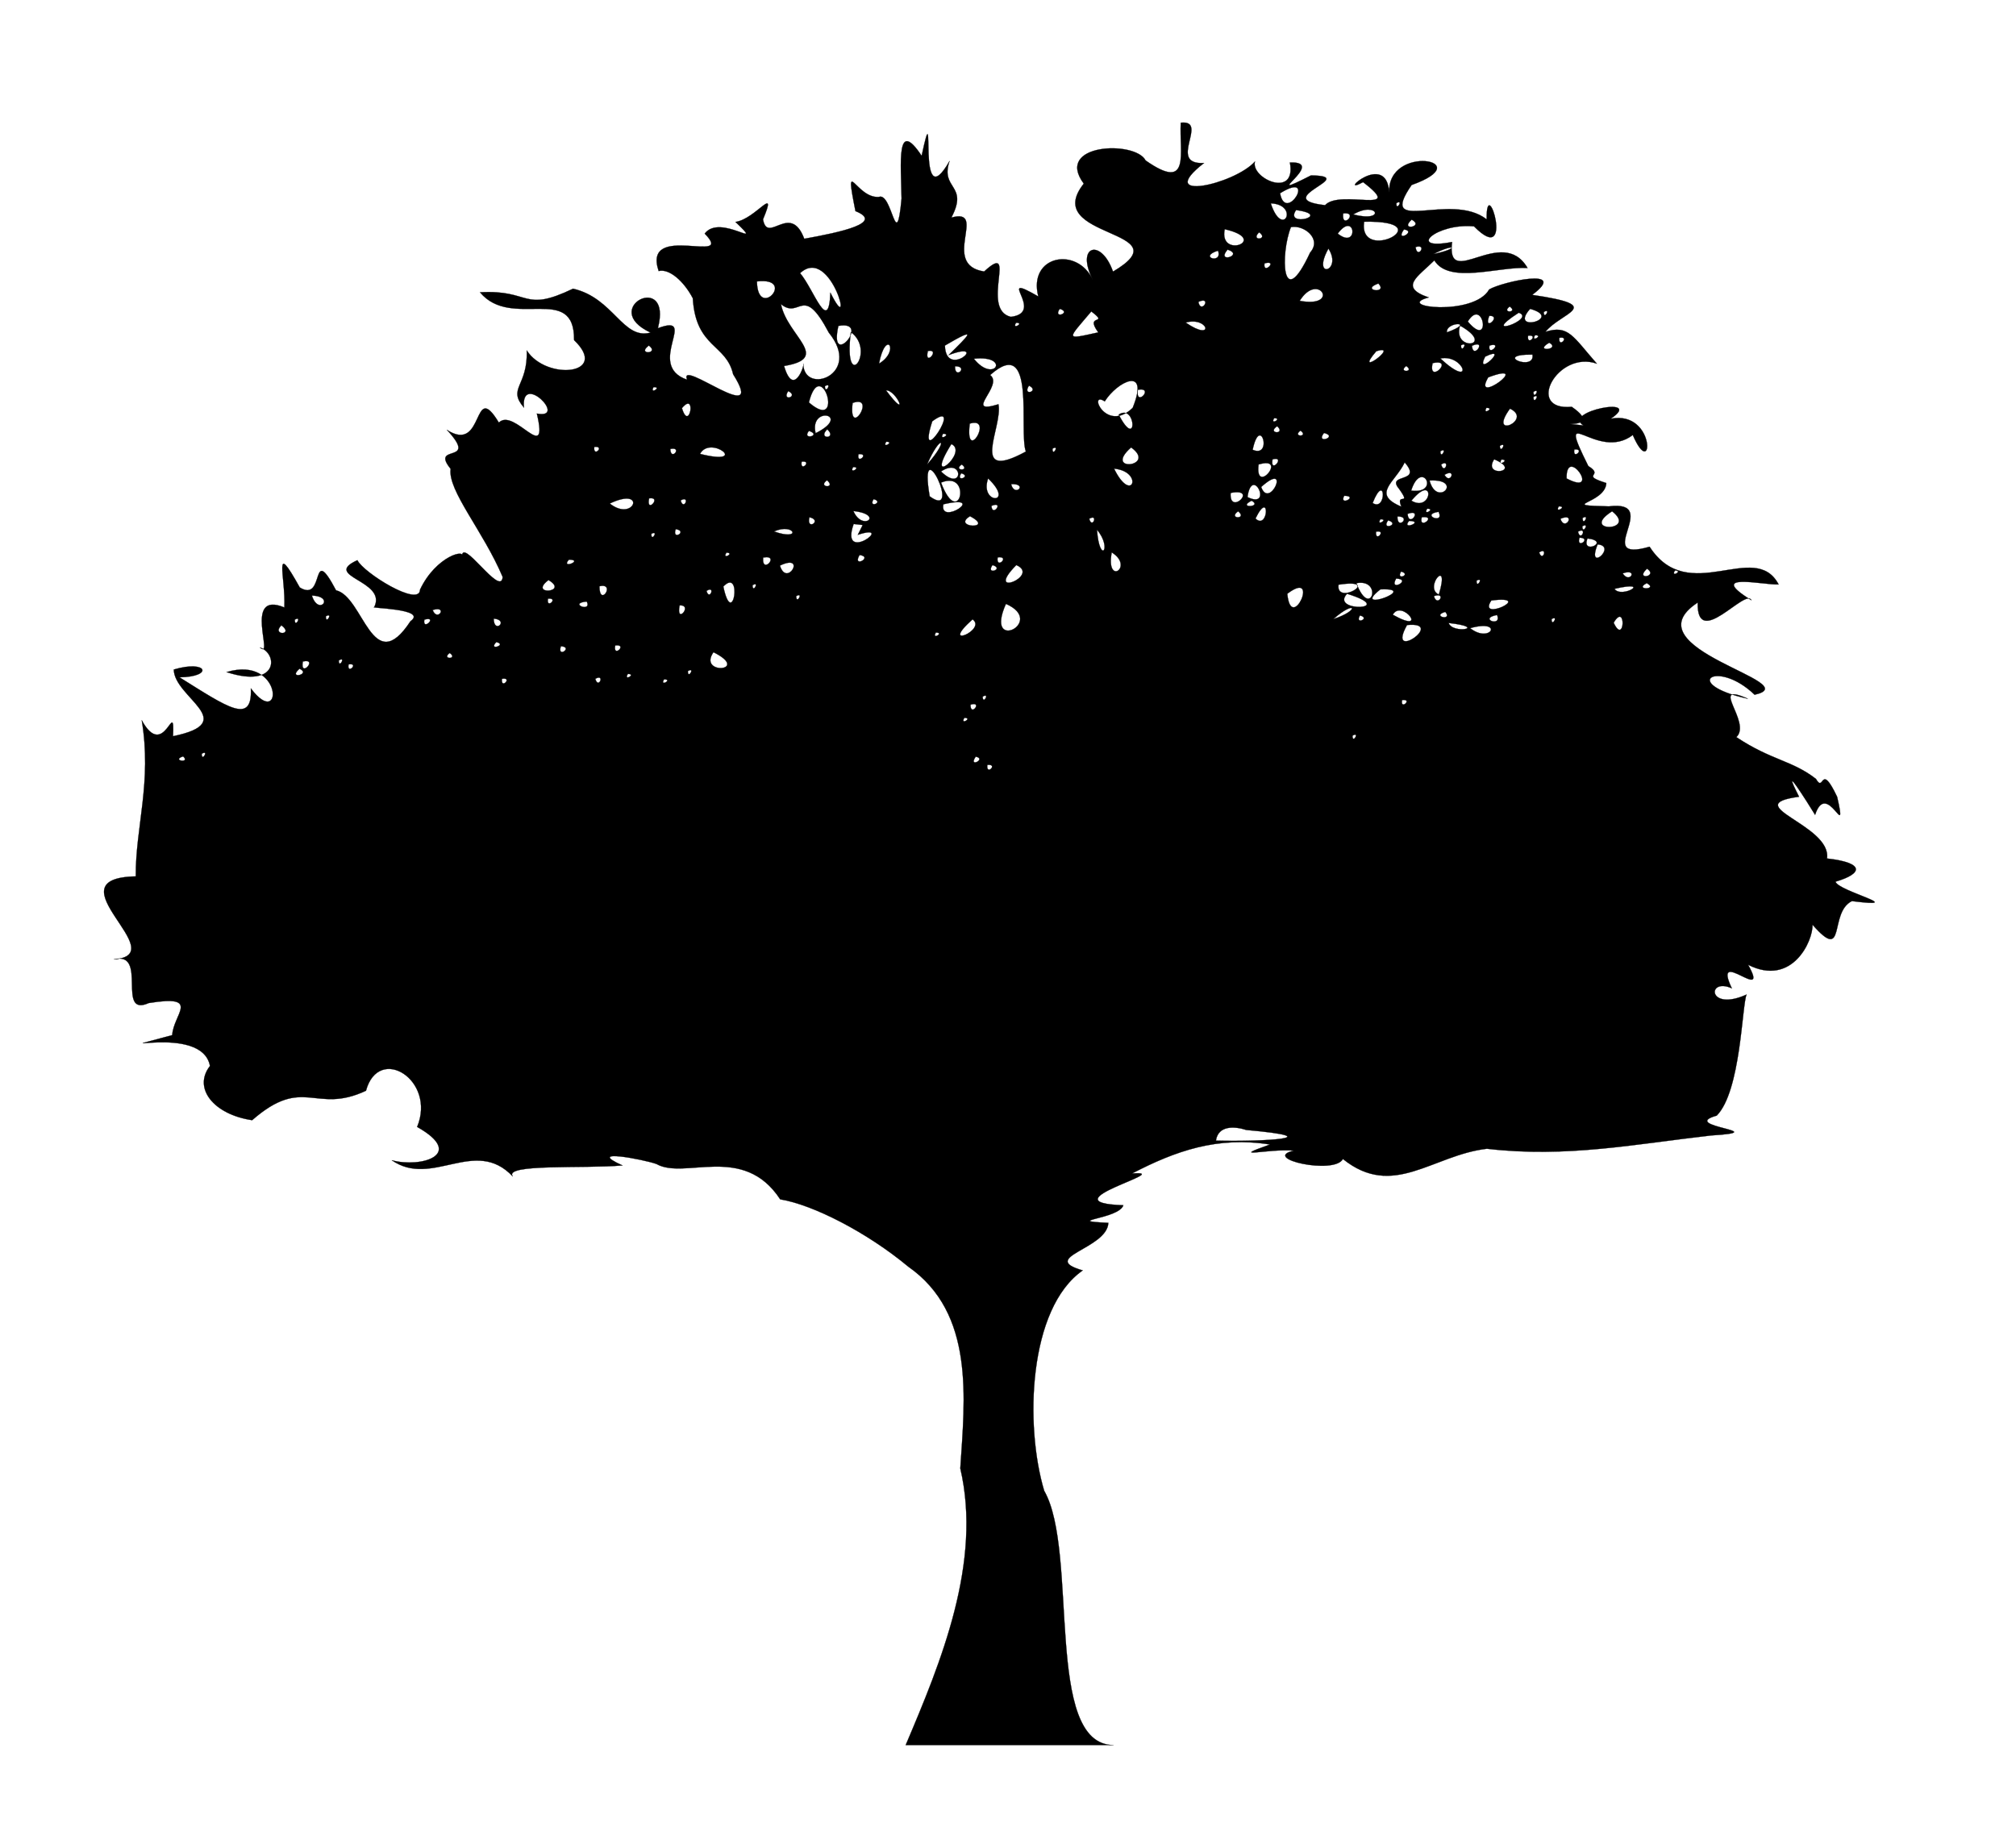 <?xml version="1.0" ?>
<svg xmlns="http://www.w3.org/2000/svg" xmlns:cc="http://creativecommons.org/ns#" xmlns:dc="http://purl.org/dc/elements/1.1/" xmlns:ev="http://www.w3.org/2001/xml-events" xmlns:inkscape="http://www.inkscape.org/namespaces/inkscape" xmlns:rdf="http://www.w3.org/1999/02/22-rdf-syntax-ns#" xmlns:sodipodi="http://sodipodi.sourceforge.net/DTD/sodipodi-0.dtd" xmlns:svg="http://www.w3.org/2000/svg" xmlns:xlink="http://www.w3.org/1999/xlink" baseProfile="full" height="550px" version="1.1" viewBox="0 0 80 80" width="600px" x="0px" y="0px">
	<defs/>
	<path d="M 47.479,5.312 C 48.727,5.181 46.866,7.143 48.486,7.058 C 46.294,8.764 49.805,7.988 50.692,6.991 C 50.484,7.721 52.5,8.626 52.203,7.036 C 53.894,6.968 50.712,8.816 53.116,7.595 C 55.282,7.619 51.272,8.61 53.725,8.883 C 54.379,8.173 57.26,9.33 55.371,7.886 C 54.178,8.543 56.387,6.484 56.502,8.334 C 56.418,6.21 60.451,6.95 57.473,8.01 C 55.948,10.216 59.163,8.274 60.722,9.498 C 60.689,7.377 61.979,11.638 60.174,9.801 C 58.531,9.644 57.227,10.865 59.224,10.477 C 58.957,12.619 61.39,9.711 62.491,11.603 C 61.253,11.528 59.091,12.321 58.457,11.273 C 57.754,11.978 56.895,12.431 58.215,12.879 C 56.658,13.288 60.167,13.713 60.83,12.532 C 61.388,12.198 64.325,11.556 62.692,12.767 C 65.92,13.239 63.955,13.509 63.266,14.367 C 64.263,14.048 64.46,14.573 65.491,15.745 C 63.792,15.148 62.36,17.801 64.405,17.614 C 66.118,18.799 62.548,18.14 64.909,18.42 C 63.949,17.819 67.587,17.117 66.096,18.129 C 68.071,17.75 67.942,20.904 67.047,18.835 C 65.477,20.032 63.647,17.221 65.122,20.178 C 65.853,20.624 64.718,20.542 65.901,20.914 C 65.862,21.825 63.731,21.871 66.014,21.924 C 68.362,21.631 65.226,24.404 67.775,23.671 C 69.46,26.281 72.329,23.342 73.361,25.305 C 72.721,25.339 70.17,24.742 72.183,25.989 C 71.942,25.425 69.81,28.161 69.857,26.089 C 66.799,28.096 74.676,29.551 72.321,30.08 C 70.685,28.506 69.07,29.601 72.029,30.253 C 70.286,29.471 72.215,31.275 71.531,31.915 C 73.057,32.929 73.94,32.916 74.976,33.723 C 75.34,34.362 75.157,32.951 75.894,34.5 C 76.369,36.582 75.459,33.713 74.939,35.28 C 74.633,34.779 73.383,32.799 74.245,34.496 C 71.562,34.855 75.666,35.709 75.455,37.169 C 77.084,37.352 77.026,37.821 75.824,38.173 C 75.918,38.58 79.077,39.337 76.532,39.014 C 75.521,39.512 76.305,41.722 74.827,40.037 C 74.854,40.739 73.944,42.734 72.04,41.772 C 73.025,43.53 70.449,40.922 71.335,42.791 C 70.246,42.302 70.28,43.826 71.973,43.06 C 71.771,43.513 71.727,47.245 70.681,48.302 C 68.983,48.778 73.266,48.987 70.443,49.161 C 67.169,49.531 64.181,50.139 60.731,49.737 C 58.371,50.013 56.669,51.928 54.498,50.18 C 54.133,50.879 50.931,50.16 52.371,49.817 C 51.239,49.723 49.49,50.205 51.341,49.553 C 49.066,49.192 47.257,49.827 45.374,50.806 C 47.337,50.663 41.578,52.069 44.994,52.183 C 44.799,52.792 42.308,52.85 44.344,52.945 C 44.297,54.076 41.291,54.443 43.236,55.004 C 40.877,56.646 40.722,61.722 41.567,64.546 C 43.075,67.174 41.543,75.555 44.573,75.555 C 41.781,75.555 37.379,75.555 35.571,75.555 C 37.098,71.959 38.886,67.653 37.935,63.574 C 38.131,60.55 38.567,56.858 35.685,54.843 C 33.905,53.361 31.561,52.159 30.138,51.926 C 28.542,49.491 26.007,51.096 24.78,50.396 C 24.229,50.197 21.654,49.711 23.31,50.459 C 21.661,50.607 18.157,50.375 18.56,50.935 C 16.929,49.205 15.069,51.448 13.323,50.234 C 14.58,50.58 16.551,49.99 14.421,48.791 C 15.258,46.764 12.76,45.203 12.207,47.225 C 9.994,48.263 9.521,46.54 7.279,48.5 C 5.615,48.254 4.703,47.115 5.453,46.152 C 5.108,44.252 0.321,45.775 3.82,44.817 C 3.86,43.921 5.099,43.056 2.801,43.429 C 1.378,44.062 2.793,41.161 1.29,41.537 C 3.941,41.336 -1.528,38.024 2.241,37.944 C 2.226,35.811 2.948,33.864 2.499,31.182 C 3.488,32.989 3.936,30.123 3.854,31.876 C 6.807,31.267 3.903,30.207 3.887,28.988 C 5.356,28.552 5.618,29.308 4.133,29.324 C 6.216,30.623 7.298,31.404 7.223,29.805 C 8.618,31.657 8.65,28.352 6.171,29.1 C 8.413,29.828 8.417,28.307 7.614,28.032 C 8.259,28.614 6.855,25.541 8.674,26.301 C 8.735,24.967 8.151,23.294 9.34,25.434 C 10.466,26.131 9.775,23.415 10.912,25.559 C 12.107,25.833 12.482,29.413 14.133,26.896 C 14.915,26.339 12.221,26.337 12.567,26.279 C 13.131,25.123 10.273,24.966 11.835,24.254 C 12.098,24.799 14.526,26.308 14.547,25.53 C 15.232,24.072 16.598,23.704 16.366,24.155 C 16.282,23.113 18.058,25.907 18.124,24.981 C 17.281,22.985 15.739,21.24 15.872,20.3 C 14.958,19.174 17.135,20.145 15.709,18.611 C 17.362,19.678 16.8,16.377 17.959,18.297 C 18.624,17.625 20.14,20.174 19.604,17.906 C 20.968,18.167 18.9,16.069 19.045,17.648 C 18.318,16.798 19.217,16.743 19.168,15.174 C 20.017,16.493 22.773,16.222 21.216,14.726 C 21.244,12.225 18.511,14.305 17.142,12.655 C 19.375,12.531 18.965,13.558 21.172,12.499 C 22.934,12.904 23.321,14.728 24.527,14.4 C 22.253,13.344 25.497,11.701 24.843,14.211 C 26.651,13.532 24.275,15.815 26.108,16.439 C 25.71,15.455 29.607,18.597 28.101,16.204 C 27.802,14.881 26.485,15.072 26.355,12.913 C 25.965,12.169 25.332,11.618 24.877,11.735 C 24.152,9.573 28.237,11.515 26.87,10.114 C 27.548,9.223 29.552,10.897 28.202,9.61 C 29.091,9.478 30.041,7.944 29.395,9.498 C 29.59,10.598 30.577,8.734 31.18,10.338 C 32.773,10.052 34.652,9.645 33.396,9.14 C 32.898,6.638 33.42,8.605 34.411,8.526 C 34.994,8.301 35.162,11.079 35.392,8.597 C 35.369,7.056 35.154,5.082 36.262,6.745 C 36.936,3.601 35.984,9.582 37.471,6.968 C 37.048,8.215 38.312,7.974 37.549,9.42 C 39.158,8.975 37.049,11.463 38.968,11.755 C 40.461,10.373 38.771,13.399 40.124,13.719 C 41.674,13.528 39.361,11.712 41.311,12.834 C 40.859,11.046 43.005,10.661 43.673,12.118 C 42.912,10.63 44.03,10.292 44.546,11.76 C 47.676,9.91 41.371,10.361 43.28,7.951 C 41.988,6.211 45.508,6.072 45.956,6.946 C 47.932,8.331 47.405,6.605 47.479,5.312 L 47.479,5.312 M 51.778,8.368 C 52.026,9.719 53.418,7.35 51.778,8.368 M 51.375,8.804 C 51.892,10.373 52.641,8.857 51.375,8.804 M 56.815,8.793 C 56.789,9.188 57.148,8.605 56.815,8.793 M 54.946,9.286 C 56.4,9.655 55.985,8.667 54.946,9.286 M 52.472,9.095 C 51.93,9.87 54.1,9.318 52.472,9.095 M 54.509,9.241 C 54.427,9.979 55.206,9.152 54.509,9.241 M 57.476,9.51 C 56.917,10.017 58.051,9.817 57.476,9.51 M 55.416,9.599 C 55.151,11.472 58.851,9.531 55.416,9.599 M 52.248,9.834 C 51.795,10.949 51.83,13.621 53.079,10.934 C 53.602,10.347 52.813,9.723 52.248,9.834 M 54.274,10.114 C 55.194,10.846 55.05,9.08 54.274,10.114 M 49.382,9.924 C 49.107,11.246 51.372,10.379 49.382,9.924 M 57.14,9.935 C 56.721,10.529 57.721,10.009 57.14,9.935 M 50.871,10.058 C 50.461,10.456 51.318,10.378 50.871,10.058 M 55.013,10.26 L 55.055,10.302 L 55.013,10.26 M 57.644,10.696 C 57.714,11.262 58.184,10.532 57.644,10.696 M 58.416,10.999 C 59.517,10.78 59.425,10.491 58.416,10.999 M 49.091,10.853 C 48.202,11.13 49.311,11.456 49.091,10.853 M 49.505,10.808 C 48.98,11.43 50.247,11.043 49.505,10.808 M 53.871,10.763 C 53.115,12.135 54.503,11.755 53.871,10.763 M 51.106,11.402 C 51.016,11.935 51.732,11.235 51.106,11.402 M 31,11.827 C 31.589,12.513 32.24,14.535 32.31,12.667 C 33.386,14.835 32.354,10.573 31,11.827 L 31,11.827 M 56.144,11.715 L 56.186,11.757 L 56.144,11.715 M 29.131,12.185 C 29.163,13.906 30.872,11.982 29.131,12.185 M 56.032,12.275 C 55.213,12.57 56.482,12.748 56.032,12.275 M 52.628,13.025 C 54.412,13.352 53.436,11.729 52.628,13.025 M 30.172,13.17 C 30.444,14.554 32.378,15.502 30.306,15.846 C 30.723,17.264 31.217,15.748 31.138,15.756 C 31.167,17.133 33.716,16.214 32.243,14.402 C 31.108,12.247 31.013,13.849 30.172,13.17 L 30.172,13.17 M 48.24,13.07 C 48.358,13.646 48.86,12.794 48.24,13.07 M 61.718,13.271 C 61.327,13.566 62.111,13.549 61.718,13.271 M 63.521,13.282 L 63.563,13.324 L 63.521,13.282 M 42.24,13.372 C 41.916,13.841 42.788,13.535 42.24,13.372 M 62.603,13.372 C 61.642,14.451 64.092,13.789 62.603,13.372 M 43.606,13.484 C 42.565,14.72 42.436,14.716 43.908,14.391 C 43.288,13.544 44.419,14.104 43.606,13.484 M 62.11,13.54 C 60.308,14.702 62.903,13.813 62.11,13.54 M 63.196,13.506 C 63.178,13.892 63.535,13.311 63.196,13.506 M 60.834,13.674 C 60.554,14.407 61.406,13.657 60.834,13.674 M 59.905,13.92 C 60.949,15.164 60.59,12.812 59.905,13.92 M 40.348,13.976 C 40.146,14.308 40.744,13.963 40.348,13.976 M 47.692,13.965 C 48.959,14.839 48.692,13.688 47.692,13.965 M 32.657,14.111 C 32.221,16.06 34.131,13.837 32.657,14.111 M 58.998,14.391 C 60.311,13.916 58.95,13.908 58.998,14.391 M 53.804,14.189 L 53.846,14.231 L 53.804,14.189 M 59.569,14.099 C 59.216,15.246 61.169,15.003 59.569,14.099 M 54.229,14.29 L 54.271,14.332 L 54.229,14.29 M 33.195,14.379 C 32.856,17.129 34.319,15.189 33.195,14.379 M 37.269,14.961 C 37.31,16.454 39.248,14.688 37.426,15.376 C 38.273,14.539 38.784,14.071 37.269,14.961 M 62.513,14.536 C 62.452,15.021 63.003,14.462 62.513,14.536 M 62.816,14.514 C 62.619,14.852 63.202,14.506 62.816,14.514 M 61.629,14.626 L 61.671,14.668 L 61.629,14.626 M 63.868,14.626 C 63.812,15.114 64.354,14.539 63.868,14.626 M 34.415,15.745 C 35.343,15.189 34.713,14.206 34.415,15.745 M 63.431,14.838 C 62.714,15.254 63.956,15.144 63.431,14.838 M 24.452,14.961 C 23.897,15.371 24.943,15.328 24.452,14.961 M 59.614,14.95 C 59.601,15.347 59.956,14.757 59.614,14.95 M 60.084,14.973 C 60.132,15.604 60.764,14.664 60.084,14.973 M 60.845,14.961 C 60.748,15.488 61.457,14.783 60.845,14.961 M 36.531,15.196 C 36.359,15.922 37.109,15.088 36.531,15.196 M 55.942,15.208 C 54.888,16.439 57.039,14.855 55.942,15.208 M 62.704,15.353 C 60.936,15.336 62.837,16.107 62.704,15.353 M 58.718,15.521 C 60.228,16.916 59.754,15.313 58.718,15.521 M 60.655,15.443 C 60.179,16.396 61.778,14.893 60.655,15.443 M 38.523,15.532 C 39.413,16.648 40.141,15.359 38.523,15.532 M 39.228,16.238 C 39.831,16.694 38.018,17.983 39.587,17.503 C 39.786,18.492 38.276,20.907 40.773,19.551 C 40.454,18.68 41.243,14.442 39.228,16.238 L 39.228,16.238 M 58.382,15.723 C 58.167,16.682 59.374,15.503 58.382,15.723 M 37.706,15.857 C 37.692,16.47 38.322,15.852 37.706,15.857 M 57.241,15.846 C 56.853,16.135 57.629,16.127 57.241,15.846 M 37.101,15.98 L 37.143,16.022 L 37.101,15.98 M 60.789,16.338 C 60.043,17.624 62.808,15.582 60.789,16.338 M 44.188,17.379 C 43.448,16.891 44.232,18.779 45.397,17.659 C 46.147,15.803 44.724,16.522 44.188,17.379 M 40.908,16.697 C 40.597,17.179 41.396,16.935 40.908,16.697 M 24.653,16.764 C 24.473,17.107 25.049,16.737 24.653,16.764 M 31.381,17.424 C 32.958,18.793 31.915,15.299 31.381,17.424 M 32.075,16.719 C 32.073,17.117 32.417,16.524 32.075,16.719 M 30.485,16.932 C 30.175,17.415 30.974,17.171 30.485,16.932 M 45.621,16.876 C 45.509,17.671 46.365,16.742 45.621,16.876 M 34.717,16.898 C 35.766,18.294 35.182,16.886 34.717,16.898 M 62.748,16.965 C 62.74,17.351 63.076,16.76 62.748,16.965 M 62.748,17.189 C 62.74,17.575 63.076,16.984 62.748,17.189 M 33.273,17.447 C 33.082,19.062 34.341,17.063 33.273,17.447 M 25.885,17.67 C 26.205,18.749 26.532,16.899 25.885,17.67 M 60.711,17.659 C 60.514,17.998 61.097,17.651 60.711,17.659 M 61.73,17.693 C 60.733,19.072 62.756,18.174 61.73,17.693 M 62.065,17.76 L 62.107,17.81 L 62.065,17.76 M 36.721,18.241 C 35.985,20.537 38.163,17.175 36.721,18.241 M 44.792,17.95 C 45.621,19.556 45.553,17.45 44.792,17.95 M 31.672,18.756 C 33.277,17.955 31.383,17.539 31.672,18.756 M 51.52,18.107 C 51.328,18.437 51.905,18.096 51.52,18.107 M 38.344,18.342 C 38.127,20.14 39.422,18 38.344,18.342 M 51.654,18.454 C 51.172,18.774 52.055,18.828 51.654,18.454 M 32.176,18.588 C 31.719,19.033 32.635,19.014 32.176,18.588 M 31.381,18.656 C 31.045,19.084 31.979,18.85 31.381,18.656 M 52.662,18.644 C 52.277,18.928 53.047,18.928 52.662,18.644 M 37.191,18.779 C 36.981,19.115 37.579,18.784 37.191,18.779 M 53.681,18.745 C 53.278,19.257 54.325,18.912 53.681,18.745 M 57.823,18.767 L 57.865,18.809 L 57.823,18.767 M 50.591,19.473 C 51.475,19.86 50.925,17.9 50.591,19.473 M 61.73,18.991 L 61.772,19.033 L 61.73,18.991 M 34.728,19.126 C 34.524,19.454 35.114,19.117 34.728,19.126 M 55.908,19.103 L 55.95,19.145 L 55.908,19.103 M 36.497,20.111 C 37.5,18.981 37.084,18.745 36.497,20.111 M 37.549,19.226 C 36.296,21.234 38.328,19.585 37.549,19.226 M 22.09,19.35 C 22.033,19.838 22.578,19.293 22.09,19.35 M 26.668,19.652 C 28.856,20.199 27.122,18.807 26.668,19.652 M 61.293,19.305 C 61.298,19.692 61.63,19.095 61.293,19.305 M 25.381,19.439 C 25.399,19.994 25.939,19.323 25.381,19.439 M 41.926,19.428 C 41.918,19.814 42.254,19.223 41.926,19.428 M 45.33,19.372 C 44.083,20.472 46.481,20.205 45.33,19.372 M 64.517,19.462 C 64.43,19.947 65.006,19.406 64.517,19.462 M 58.718,19.54 C 58.714,19.927 59.055,19.331 58.718,19.54 M 33.53,19.663 C 33.425,20.146 34.033,19.62 33.53,19.663 M 51.453,19.887 C 51.328,20.561 52.053,19.723 51.453,19.887 M 61.047,19.887 C 60.516,20.698 62.32,20.425 61.047,19.887 M 61.36,19.898 C 61.167,20.24 61.757,19.885 61.36,19.898 M 31.068,19.988 C 30.982,20.484 31.558,19.924 31.068,19.988 M 37.997,20.111 C 37.59,20.392 38.398,20.406 37.997,20.111 M 50.848,20.111 C 50.675,21.497 52.154,19.713 50.848,20.111 M 57.173,20.021 C 56.758,20.896 55.71,21.381 57.028,21.936 C 56.76,21.278 57.499,21.962 56.927,21.163 C 56.347,20.471 57.975,20.938 57.173,20.021 L 57.173,20.021 M 58.752,20.111 C 58.893,20.591 59.161,19.846 58.752,20.111 M 33.295,20.223 C 33.102,20.565 33.692,20.21 33.295,20.223 M 36.609,21.488 C 38.068,22.557 36.092,18.444 36.609,21.488 M 37.101,20.413 C 38.09,21.375 38.094,19.751 37.101,20.413 M 59.267,20.234 L 59.309,20.276 L 59.267,20.234 M 64.181,20.715 C 65.723,21.529 64.151,19.235 64.181,20.715 M 44.591,20.29 C 45.366,21.872 45.903,20.416 44.591,20.29 M 37.975,20.491 C 37.709,20.911 38.442,20.621 37.975,20.491 M 31.403,20.559 L 31.445,20.601 L 31.403,20.559 M 33.307,20.559 L 33.349,20.601 L 33.307,20.559 M 58.897,20.559 C 59.153,21.019 59.437,20.235 58.897,20.559 M 61.069,20.559 L 61.111,20.601 L 61.069,20.559 M 50.96,21.085 C 51.327,22.103 52.275,19.907 50.96,21.085 M 57.453,21.242 C 58.752,21.411 57.9,19.84 57.453,21.242 M 32.165,20.794 C 31.722,21.112 32.592,21.162 32.165,20.794 M 37.101,20.894 C 37.902,23.002 38.484,20.329 37.101,20.894 M 39.139,20.715 C 38.744,21.846 40.34,21.865 39.139,20.715 M 58.248,20.805 C 58.58,22.017 59.753,20.72 58.248,20.805 M 40.135,20.962 C 40.284,21.558 40.898,20.926 40.135,20.962 M 50.367,21.521 C 51.5,22.078 50.569,20.099 50.367,21.521 M 33.866,21.242 L 33.908,21.284 L 33.866,21.242 M 57.464,21.678 C 58.378,22.216 58.502,20.424 57.464,21.678 M 60.498,21.242 L 60.54,21.284 L 60.498,21.242 M 49.639,21.342 C 49.561,22.366 50.874,21.104 49.639,21.342 M 55.785,21.779 C 56.41,22.177 56.344,20.375 55.785,21.779 M 51.442,21.465 L 51.484,21.507 L 51.442,21.465 M 54.554,21.465 C 54.307,21.948 55.208,21.471 54.554,21.465 M 22.761,21.801 C 23.825,22.64 24.374,21.035 22.761,21.801 M 24.463,21.577 C 24.322,22.278 25.043,21.487 24.463,21.577 M 34.18,21.611 C 33.93,22.038 34.659,21.734 34.18,21.611 M 25.829,21.667 C 25.967,22.146 26.265,21.418 25.829,21.667 M 50.546,21.678 C 49.883,22.012 51.047,21.964 50.546,21.678 M 37.202,21.835 C 37.014,22.802 39.162,21.374 37.202,21.835 M 50.871,21.801 L 50.913,21.843 L 50.871,21.801 M 39.284,21.902 C 39.314,22.424 39.865,21.664 39.284,21.902 M 63.845,21.924 C 63.644,22.256 64.242,21.911 63.845,21.924 M 58.147,22.025 C 57.939,22.362 58.534,22.02 58.147,22.025 M 33.307,22.126 C 33.701,23.037 34.66,22.272 33.307,22.126 M 49.964,22.137 C 49.489,22.475 50.391,22.493 49.964,22.137 M 50.714,22.451 C 51.28,22.988 51.355,21.134 50.714,22.451 M 58.64,22.16 C 57.82,22.276 58.917,22.735 58.64,22.16 M 66.152,22.137 C 64.703,23.06 67.281,23.025 66.152,22.137 M 57.297,22.249 C 57.353,22.884 57.981,21.994 57.297,22.249 M 31.403,22.395 C 31.252,23.014 31.997,22.525 31.403,22.395 M 38.355,22.35 C 37.535,22.858 39.466,22.933 38.355,22.35 M 56.86,22.361 C 56.836,22.987 57.495,22.348 56.86,22.361 M 57.912,22.395 C 57.758,22.981 58.609,22.308 57.912,22.395 M 43.516,22.462 C 43.646,22.934 43.93,22.215 43.516,22.462 M 56.121,22.484 C 55.918,22.813 56.506,22.466 56.121,22.484 M 63.913,22.462 C 64.116,23.049 64.619,22.161 63.913,22.462 M 64.875,22.428 C 64.873,22.825 65.206,22.226 64.875,22.428 M 56.457,22.529 C 56.118,22.992 57.014,22.702 56.457,22.529 M 57.364,22.552 C 56.997,22.984 58.058,22.568 57.364,22.552 M 33.318,22.686 C 32.689,24.482 35.193,22.597 33.497,23.156 L 33.71,22.731 L 33.318,22.686 M 29.87,23.01 C 31.108,23.449 30.756,22.618 29.87,23.01 M 64.864,22.786 C 64.862,23.184 65.206,22.592 64.864,22.786 M 25.616,22.91 C 25.433,23.432 26.166,22.996 25.616,22.91 M 43.852,22.932 C 43.959,24.469 44.536,23.756 43.852,22.932 M 55.931,23.021 C 55.888,23.525 56.413,22.916 55.931,23.021 M 64.674,23.021 C 64.795,23.498 65.098,22.774 64.674,23.021 M 24.564,23.111 C 24.537,23.507 24.907,22.931 24.564,23.111 M 30.732,23.257 L 30.774,23.299 L 30.732,23.257 M 64.741,23.279 C 64.576,23.81 65.302,23.294 64.741,23.279 M 65.088,23.313 C 64.784,24.052 66.125,23.44 65.088,23.313 M 65.525,23.57 C 65.018,24.84 66.4,23.643 65.525,23.57 M 30.508,23.716 L 30.55,23.758 L 30.508,23.716 M 27.81,23.928 C 27.6,24.265 28.198,23.934 27.81,23.928 M 44.49,23.917 C 44.22,25.393 45.49,24.54 44.49,23.917 M 62.995,23.917 C 63.143,24.373 63.393,23.654 62.995,23.917 M 33.575,24.029 C 33.23,24.617 34.195,24.118 33.575,24.029 M 29.4,24.141 C 29.333,24.914 30.161,23.993 29.4,24.141 M 39.553,24.13 C 39.465,24.692 40.127,24.061 39.553,24.13 M 20.992,24.23 C 20.609,24.668 21.666,24.24 20.992,24.23 M 21.541,24.264 L 21.583,24.306 L 21.541,24.264 M 30.127,24.488 C 30.432,25.463 31.301,23.93 30.127,24.488 M 39.329,24.465 C 39.009,24.925 39.874,24.635 39.329,24.465 M 40.359,24.465 C 38.922,25.928 41.429,24.926 40.359,24.465 M 67.663,24.622 C 67.104,25.14 68.177,24.962 67.663,24.622 M 25.123,24.712 L 25.165,24.754 L 25.123,24.712 M 57.017,24.745 C 56.769,25.159 57.487,24.874 57.017,24.745 M 68.872,24.701 C 68.666,25.028 69.258,24.703 68.872,24.701 M 66.61,24.824 C 66.918,25.313 67.3,24.586 66.61,24.824 M 56.804,25.048 C 56.455,25.661 57.529,25.088 56.804,25.048 M 58.651,25.742 C 59.163,24.065 57.977,25.443 58.651,25.742 M 20.108,25.115 C 19.216,25.791 21.027,25.654 20.108,25.115 M 30.273,25.148 L 30.315,25.19 L 30.273,25.148 M 60.286,25.137 C 60.259,25.533 60.629,24.957 60.286,25.137 M 27.676,25.395 C 28.088,27.324 28.523,24.525 27.676,25.395 M 55.08,25.249 C 55.696,26.861 56.26,25.035 55.08,25.249 M 67.226,25.249 L 67.26,25.291 L 67.226,25.249 M 67.652,25.249 C 67.062,25.551 68.183,25.542 67.652,25.249 M 22.313,25.383 C 22.316,26.326 23.043,25.212 22.313,25.383 M 28.941,25.339 C 28.943,25.725 29.268,25.133 28.941,25.339 M 54.308,25.316 C 54.183,26.258 56.241,25.013 54.308,25.316 M 56.121,25.518 C 54.772,26.577 57.91,25.435 56.121,25.518 M 66.252,25.495 C 66.561,25.94 67.939,25.103 66.252,25.495 M 26.948,25.585 C 27.083,26.044 27.353,25.321 26.948,25.585 M 52.091,25.708 C 52.259,27.468 53.544,24.604 52.091,25.708 M 54.677,25.708 C 53.914,26.525 56.943,26.409 54.677,25.708 M 9.865,25.786 C 10.156,26.696 10.893,25.818 9.865,25.786 M 30.833,25.809 C 30.83,26.207 31.174,25.614 30.833,25.809 M 58.438,25.809 C 58.58,26.323 59.018,25.615 58.438,25.809 M 15.731,25.943 L 15.773,25.994 L 15.731,25.943 M 20.086,25.921 C 19.999,26.407 20.574,25.865 20.086,25.921 M 60.924,25.999 C 60.282,26.959 62.857,25.753 60.924,25.999 M 21.765,26.044 C 20.936,26.119 22,26.542 21.765,26.044 M 25.784,26.212 C 25.614,27.077 26.385,26.175 25.784,26.212 M 39.911,26.145 C 38.946,28.3 41.69,26.932 39.911,26.145 M 15.093,26.413 C 15.31,26.956 15.769,26.199 15.093,26.413 M 54.084,26.805 C 55.27,26.413 55.045,25.948 54.084,26.805 M 56.658,26.615 C 58.252,27.51 57.053,25.911 56.658,26.615 M 58.931,26.492 C 58.292,26.676 59.273,26.908 58.931,26.492 M 55.237,26.648 C 54.989,27.073 55.714,26.769 55.237,26.648 M 61.17,26.626 C 60.331,26.784 61.404,27.175 61.17,26.626 M 10.47,26.682 C 10.457,27.079 10.811,26.489 10.47,26.682 M 17.735,26.783 C 17.746,27.482 18.424,26.841 17.735,26.783 M 66.219,26.962 C 66.699,27.989 66.772,26.03 66.219,26.962 M 9.126,26.828 C 9.113,27.225 9.468,26.634 9.126,26.828 M 14.735,26.828 C 14.637,27.356 15.346,26.656 14.735,26.828 M 38.467,26.816 C 36.983,28.143 39.101,27.276 38.467,26.816 M 63.532,26.805 C 63.521,27.19 63.862,26.612 63.532,26.805 M 59.077,26.973 C 59.24,27.472 60.819,27.168 59.077,26.973 M 8.544,27.074 C 8.091,27.531 9.125,27.505 8.544,27.074 M 57.274,27.062 C 56.348,28.723 59.004,26.889 57.274,27.062 M 41.49,27.163 L 41.532,27.205 L 41.49,27.163 M 60.006,27.197 C 60.897,27.896 61.485,26.786 60.006,27.197 M 14.735,27.286 L 14.777,27.328 L 14.735,27.286 M 36.878,27.387 C 36.68,27.725 37.265,27.389 36.878,27.387 M 25.582,27.723 L 25.624,27.765 L 25.582,27.723 M 17.847,27.801 C 17.47,28.203 18.353,27.91 17.847,27.801 M 38.355,27.835 L 38.397,27.877 L 38.355,27.835 M 40.46,27.846 L 40.502,27.897 L 40.46,27.846 M 15.955,27.958 L 15.997,28 L 15.955,27.958 M 20.645,27.98 C 20.466,28.526 21.202,28.013 20.645,27.98 M 22.996,27.947 C 22.888,28.514 23.562,27.87 22.996,27.947 M 20.981,28.182 L 21.023,28.224 L 20.981,28.182 M 15.832,28.272 C 15.444,28.56 16.22,28.552 15.832,28.272 M 27.25,28.238 C 26.554,29.242 28.891,29.061 27.25,28.238 M 15.059,28.406 L 15.101,28.448 L 15.059,28.406 M 19.873,28.518 L 19.915,28.56 L 19.873,28.518 M 9.473,28.641 C 9.338,29.391 10.161,28.479 9.473,28.641 M 11.029,28.596 C 11.025,28.983 11.366,28.387 11.029,28.596 M 11.455,28.764 C 11.365,29.239 11.939,28.692 11.455,28.764 M 9.328,28.954 C 8.785,29.436 9.866,29.194 9.328,28.954 M 37.784,28.954 L 37.826,28.996 L 37.784,28.954 M 26.142,29.055 C 26.134,29.442 26.481,28.858 26.142,29.055 M 23.545,29.178 C 23.335,29.515 23.932,29.184 23.545,29.178 M 11.813,29.29 L 11.855,29.332 L 11.813,29.29 M 17.522,29.413 L 17.564,29.455 L 17.522,29.413 M 18.093,29.391 C 18.037,29.879 18.579,29.304 18.093,29.391 M 22.134,29.391 C 22.273,29.87 22.571,29.142 22.134,29.391 M 25.112,29.413 C 24.905,29.753 25.51,29.414 25.112,29.413 M 39.464,30.063 L 39.506,30.105 L 39.464,30.063 M 38.904,30.163 C 38.909,30.551 39.24,29.954 38.904,30.163 M 57.061,30.309 C 56.968,30.773 57.545,30.25 57.061,30.309 M 38.378,30.51 C 38.368,31.067 38.93,30.337 38.378,30.51 M 38.109,31.081 C 37.912,31.42 38.496,31.073 38.109,31.081 M 29.388,31.876 L 29.43,31.918 L 29.388,31.876 M 54.912,31.854 C 54.917,32.241 55.249,31.644 54.912,31.854 M 5.096,32.637 C 5.091,33.024 5.433,32.429 5.096,32.637 M 4.29,32.749 C 3.752,32.924 4.632,33.063 4.29,32.749 M 38.602,32.761 C 38.253,33.27 39.097,32.854 38.602,32.761 M 39.105,33.119 C 39.049,33.607 39.594,33.062 39.105,33.119 M 49.001,49.385 C 51.063,49.438 54.049,49.26 50.314,48.923 C 49.836,48.767 49.101,48.704 49.001,49.385" fill="#000000" stroke="#000000" stroke-width="0.01"/>
</svg>
